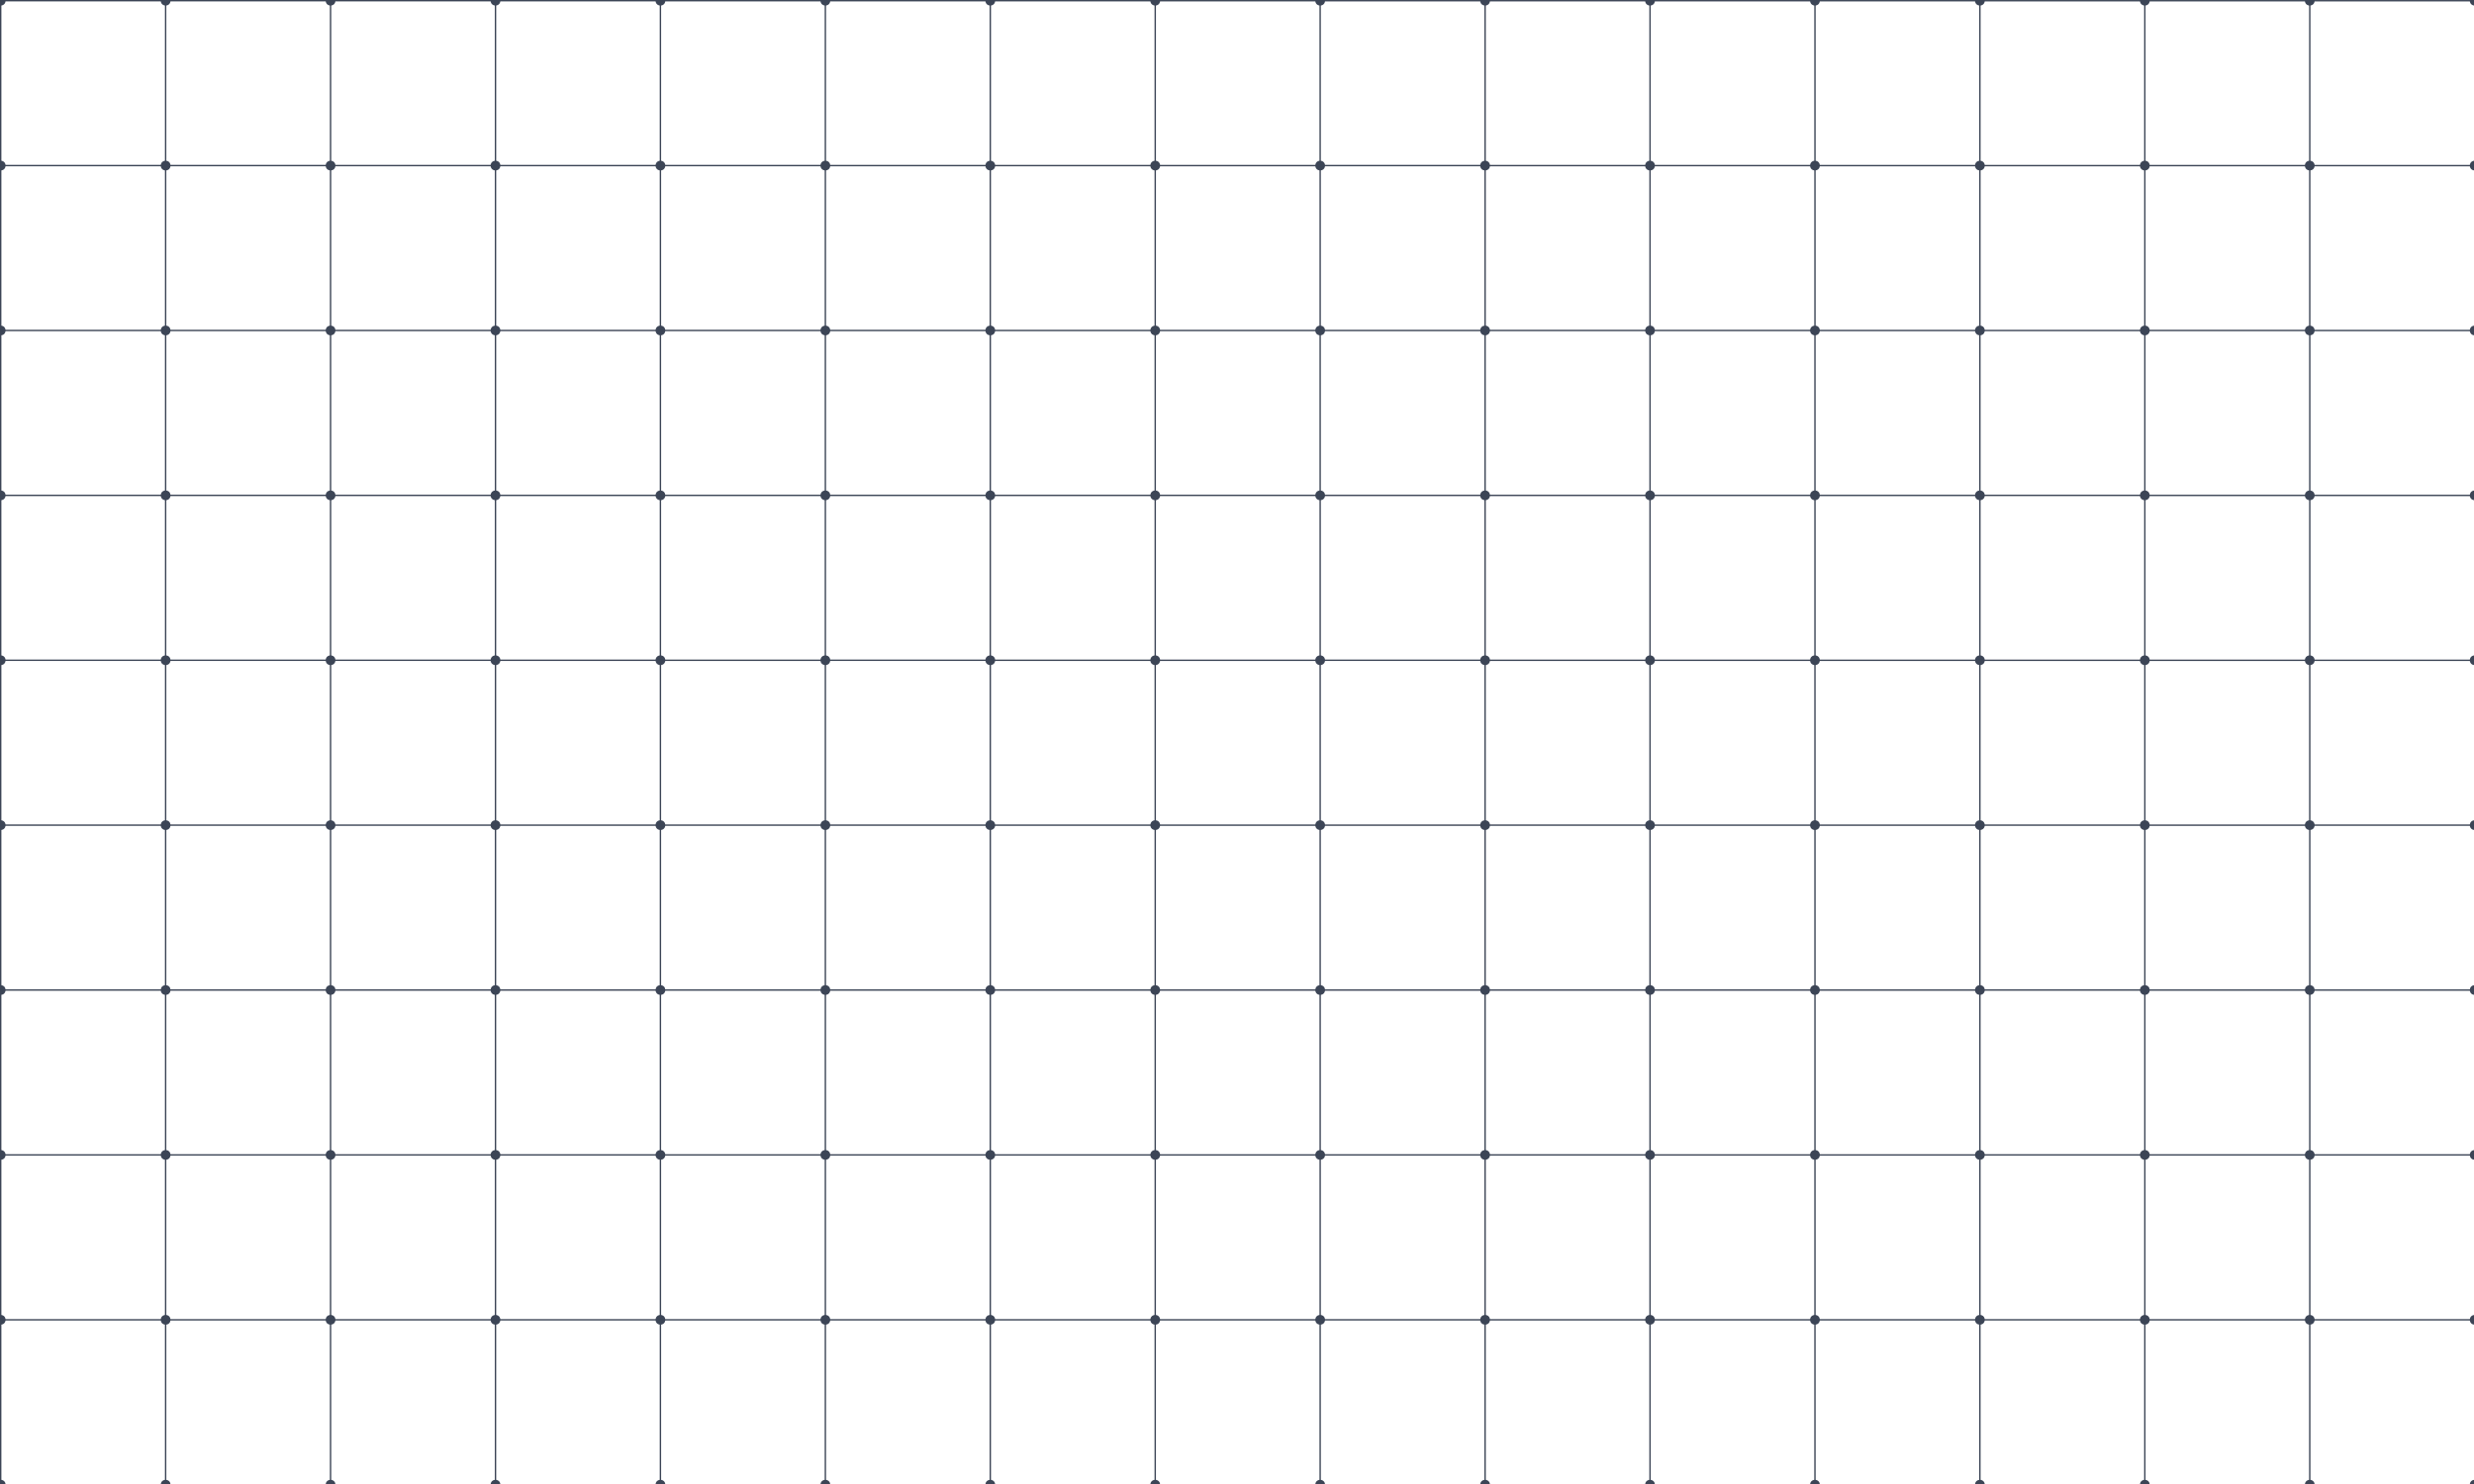 <svg width="1785" height="1071" xmlns="http://www.w3.org/2000/svg"><style>@keyframes draw{0%{stroke-dashoffset:114px;stroke-dasharray:114px}}@keyframes draw-reverse{0%{stroke-dashoffset:-114px;stroke-dasharray:114px}}</style><g fill="none" fill-rule="evenodd"><path d="M952.5 241v114M.5 3v114m0 362v114m0-352v114m0 362v114m0-709v114m0 362v114m0-352v114m0 362v114m119-947v114m0 124v114m0 362v114m0-709v114m0 362v114m0-352v114m0 362v114m119-947v114m0 362v114m0-352v114m0 362v114m0-709v114m0 362v114m0-352v114m0 362v114m119-947v114m0 5v114m0 362v114m0-352v114m119 5v114m0-352v114m0-233v114m0 362v114m0 124v114m119-947v114m0 362v114m0-352v114m0 362v114m0-709v114m0 124v114m0 362v114m119-947v114m0 362v114m0-352v114m0 362v114m0-233v114m0 124v114m119-947v114m0 5v114m0 362v114m0-352v114m0 362v114m119-471v114m0 124v114m0-709v114m0 362v114m0-352v114m0 362v114m119-947v114m0 5v114m0 362v114m0-352v114m0 362v114m119-947v114m0 362v114m0-352v114m0 362v114m0 5v114m119-947v114m0 600v114m0-709v114m0 362v114m0-352v114m0 362v114m119-947v114m0 600v114m0-709v114m0 124v114m0 362v114m119-471v114m0-352v114m0 362v114m0-709v114m0 362v114m0-352v114m0 362v114m119-947v114m0 124v114m0 362v114m0-233v114m0-352v114m0 362v114M.5 955v114m238-114v114m119-114v114m119-114v114m238-114v114m119-114v114m238-114v114m119-114v114m238-114v114m119-114v114m119-114v114M3 .5h114M3 476.5h114M3 119.5h114M3 595.5h114m5-595h114m-114 238h114m-114 476h114m-114-119h114m-114 238h114m5-833h114m-114 476h114m-114-238h114m-114 476h114m-114-595h114m-114 476h114m-114-238h114m-114 476h114m5-833h114m-114 476h114m-114-238h114m-114 476h114m-114-595h114m-114 476h114m-114-238h114m5-357h114m-114 476h114m-114 238h114m-114-357h114m-114 476h114m5-833h114m-114 238h114m-114 476h114m-114-595h114m-114 238h114m5-357h114m-114 476h114m-114-238h114m-114 476h114m-114-595h114m-114 476h114m-114-238h114m-114 476h114m5-833h114m-114 476h114m-114-238h114m-114 476h114m-114-595h114m-114 476h114m-114 238h114m5-833h114m-114 238h114m-114 476h114m-114-119h114m-114-238h114m5-357h114m-114 476h114m-114 238h114m-114-595h114m-114 238h114m5-357h114m-114 476h114m-114 238h114m-114-595h114m-114 476h114m-114-238h114m-114 476h114m5-833h114m-114 476h114m-114-238h114m-114 476h114m-114-595h114m-114 476h114m-114-238h114m-114 476h114m5-833h114m-114 476h114m-114-238h114m-114-119h114m5-119h114m-114 476h114m-114 238h114m-114-595h114m-114 476h114m-114-238h114m5-357h114m-114 476h114m-114-238h114m-114 476h114m-114-595h114m-114 238h114M3 952.5h114m5 0h114m5 0h114m124 0h114m5 0h114m5 0h114m5 0h114m124 0h114m5 0h114m5 0h114m124 0h114m5 0h114" stroke="#3C4556"/><g stroke="#3C4556"><g class="delay1"><path d="M836 357.5h114m600 476h114M357.5 479v114M3 357.5h114M833.5 479v114M955 952.5h114M476.5 717v114m119-233v114" class="line" style="animation-delay:500ms;animation:1500ms draw cubic-bezier(.58,.01,.27,1) both"/></g><g class="delay2"><path d="M1428.5 241v114m-119 124v114m-238-114v114M479 119.5h114m362 0h114m-590 476h114M714.5 122v114" class="line" style="animation-delay:620ms;animation:1500ms draw cubic-bezier(.58,.01,.27,1) both"/><path d="M1071.5 241v114"/></g><g class="delay3"><path d="M357.5 717v114m0 5v114m-238 5v114M952.5 3v114M479 238.5h114M952.5 955v114M1074 238.5h114" class="line" style="animation-delay:740ms"/></g><g class="delay4"><path d="M1431 833.5h114m-590 0h114M595.5 955v114M3 833.5h114m5-476h114m362 119h114m-352 357h114M714.5 360v114" class="line" style="animation-delay:860ms;animation:1500ms draw cubic-bezier(.58,.01,.27,1) both"/></g><g class="delay5"><path d="M1669 595.5h114M476.5 3v114m1071-114v114m-1071 243v114M1669 833.5h114m-590-595h114m-947 714h114" class="line" style="animation-delay:980ms;animation:1500ms draw cubic-bezier(.58,.01,.27,1) both"/></g><g class="delay6"><path d="M1428.5 598v114m-357 5v114m357-352v114m-119-352v114M1431 595.5h114M3 238.5h114m957 595h114" class="line" style="animation-delay:1100ms;animation:1500ms draw-reverse cubic-bezier(.58,.01,.27,1) both"/></g><g class="delay7"><path d="M1309.5 955v114M955 476.5h114M1190.5 122v114m-357 5v114M3 714.5h114m1314 238h114M833.5 717v114M1074 595.5h114" class="line" style="animation-delay:1220ms;animation:1500ms draw-reverse cubic-bezier(.58,.01,.27,1) both"/></g><g class="delay8"><path d="M598 833.5h114M1666.5 479v114m-476-233v114m-1071 5v114m2.5-473.5h114m362 476h114m838-357h114" class="line" style="animation-delay:1340ms"/></g><g class="delay9"><path d="M1431 357.5h114m-114 357h114m-1423-238h114M1190.5 598v114m-833-471v114m1309-233v114" class="line" style="animation-delay:1460ms;animation:1500ms draw-reverse cubic-bezier(.58,.01,.27,1) both"/></g></g><g fill="#3C4556"><circle cx="3.5" cy="3.5" r="3.5" transform="translate(-3 1068)"/><circle cx="3.5" cy="3.5" r="3.5" transform="translate(116 1068)"/><circle cx="3.5" cy="3.5" r="3.5" transform="translate(235 1068)"/><circle cx="3.5" cy="3.5" r="3.5" transform="translate(354 1068)"/><circle cx="3.5" cy="3.5" r="3.5" transform="translate(473 1068)"/><circle cx="3.5" cy="3.5" r="3.5" transform="translate(592 1068)"/><circle cx="3.5" cy="3.5" r="3.5" transform="translate(711 1068)"/><circle cx="3.5" cy="3.5" r="3.5" transform="translate(830 1068)"/><circle cx="3.5" cy="3.5" r="3.5" transform="translate(949 1068)"/><circle cx="3.5" cy="3.5" r="3.5" transform="translate(1068 1068)"/><circle cx="3.5" cy="3.5" r="3.5" transform="translate(1187 1068)"/><circle cx="3.5" cy="3.5" r="3.5" transform="translate(1306 1068)"/><circle cx="3.5" cy="3.5" r="3.5" transform="translate(1425 1068)"/><circle cx="3.5" cy="3.5" r="3.5" transform="translate(1544 1068)"/><circle cx="3.5" cy="3.5" r="3.5" transform="translate(1663 1068)"/><circle cx="3.5" cy="3.5" r="3.5" transform="translate(1782 1068)"/><circle cx="3.5" cy="3.5" r="3.5" transform="translate(-3 949)"/><circle cx="3.5" cy="3.5" r="3.5" transform="translate(116 949)"/><circle cx="3.5" cy="3.5" r="3.5" transform="translate(235 949)"/><circle cx="3.5" cy="3.5" r="3.5" transform="translate(354 949)"/><circle cx="3.5" cy="3.5" r="3.5" transform="translate(473 949)"/><circle cx="3.5" cy="3.5" r="3.5" transform="translate(592 949)"/><circle cx="3.5" cy="3.5" r="3.5" transform="translate(711 949)"/><circle cx="3.5" cy="3.5" r="3.5" transform="translate(830 949)"/><circle cx="3.5" cy="3.5" r="3.5" transform="translate(949 949)"/><circle cx="3.5" cy="3.5" r="3.5" transform="translate(1068 949)"/><circle cx="3.5" cy="3.5" r="3.5" transform="translate(1187 949)"/><circle cx="3.5" cy="3.5" r="3.5" transform="translate(1306 949)"/><circle cx="3.5" cy="3.5" r="3.5" transform="translate(1425 949)"/><circle cx="3.5" cy="3.5" r="3.5" transform="translate(1544 949)"/><circle cx="3.5" cy="3.5" r="3.5" transform="translate(1663 949)"/><circle cx="3.5" cy="3.5" r="3.5" transform="translate(1782 949)"/><circle cx="3.5" cy="3.5" r="3.5" transform="translate(-3 830)"/><circle cx="3.5" cy="3.5" r="3.5" transform="translate(116 830)"/><circle cx="3.5" cy="3.5" r="3.5" transform="translate(235 830)"/><circle cx="3.5" cy="3.5" r="3.5" transform="translate(354 830)"/><circle cx="3.5" cy="3.5" r="3.5" transform="translate(473 830)"/><circle cx="3.5" cy="3.5" r="3.5" transform="translate(592 830)"/><circle cx="3.5" cy="3.5" r="3.5" transform="translate(711 830)"/><circle cx="3.5" cy="3.5" r="3.5" transform="translate(830 830)"/><circle cx="3.5" cy="3.5" r="3.5" transform="translate(949 830)"/><circle cx="3.5" cy="3.5" r="3.5" transform="translate(1068 830)"/><circle cx="3.5" cy="3.5" r="3.5" transform="translate(1187 830)"/><circle cx="3.5" cy="3.5" r="3.5" transform="translate(1306 830)"/><circle cx="3.5" cy="3.5" r="3.5" transform="translate(1425 830)"/><circle cx="3.5" cy="3.5" r="3.5" transform="translate(1544 830)"/><circle cx="3.5" cy="3.5" r="3.5" transform="translate(1663 830)"/><circle cx="3.5" cy="3.5" r="3.5" transform="translate(1782 830)"/><circle cx="3.5" cy="3.5" r="3.5" transform="translate(-3 711)"/><circle cx="3.5" cy="3.5" r="3.5" transform="translate(116 711)"/><circle cx="3.5" cy="3.5" r="3.5" transform="translate(235 711)"/><circle cx="3.5" cy="3.5" r="3.5" transform="translate(354 711)"/><circle cx="3.5" cy="3.5" r="3.5" transform="translate(473 711)"/><circle cx="3.5" cy="3.5" r="3.5" transform="translate(592 711)"/><circle cx="3.5" cy="3.5" r="3.5" transform="translate(711 711)"/><circle cx="3.5" cy="3.5" r="3.5" transform="translate(830 711)"/><circle cx="3.5" cy="3.5" r="3.5" transform="translate(949 711)"/><circle cx="3.5" cy="3.5" r="3.5" transform="translate(1068 711)"/><circle cx="3.5" cy="3.5" r="3.5" transform="translate(1187 711)"/><circle cx="3.5" cy="3.5" r="3.5" transform="translate(1306 711)"/><circle cx="3.5" cy="3.5" r="3.5" transform="translate(1425 711)"/><circle cx="3.5" cy="3.5" r="3.5" transform="translate(1544 711)"/><circle cx="3.5" cy="3.5" r="3.5" transform="translate(1663 711)"/><circle cx="3.5" cy="3.5" r="3.5" transform="translate(1782 711)"/><g><circle cx="3.5" cy="3.5" r="3.5" transform="translate(-3 592)"/><circle cx="3.5" cy="3.5" r="3.5" transform="translate(116 592)"/><circle cx="3.5" cy="3.5" r="3.5" transform="translate(235 592)"/><circle cx="3.5" cy="3.5" r="3.5" transform="translate(354 592)"/><circle cx="3.5" cy="3.5" r="3.5" transform="translate(473 592)"/><circle cx="3.5" cy="3.5" r="3.5" transform="translate(592 592)"/><circle cx="3.5" cy="3.5" r="3.5" transform="translate(711 592)"/><circle cx="3.5" cy="3.5" r="3.5" transform="translate(830 592)"/><circle cx="3.5" cy="3.5" r="3.5" transform="translate(949 592)"/><circle cx="3.5" cy="3.5" r="3.5" transform="translate(1068 592)"/><circle cx="3.5" cy="3.5" r="3.5" transform="translate(1187 592)"/><circle cx="3.5" cy="3.5" r="3.5" transform="translate(1306 592)"/><circle cx="3.5" cy="3.5" r="3.5" transform="translate(1425 592)"/><circle cx="3.5" cy="3.5" r="3.5" transform="translate(1544 592)"/><circle cx="3.5" cy="3.5" r="3.5" transform="translate(1663 592)"/><circle cx="3.5" cy="3.5" r="3.5" transform="translate(1782 592)"/></g><g><circle cx="3.5" cy="3.5" r="3.5" transform="translate(-3 473)"/><circle cx="3.5" cy="3.5" r="3.5" transform="translate(116 473)"/><circle cx="3.5" cy="3.5" r="3.5" transform="translate(235 473)"/><circle cx="3.5" cy="3.5" r="3.5" transform="translate(354 473)"/><circle cx="3.5" cy="3.5" r="3.5" transform="translate(473 473)"/><circle cx="3.5" cy="3.5" r="3.5" transform="translate(592 473)"/><circle cx="3.5" cy="3.5" r="3.5" transform="translate(711 473)"/><circle cx="3.5" cy="3.5" r="3.5" transform="translate(830 473)"/><circle cx="3.5" cy="3.5" r="3.5" transform="translate(949 473)"/><circle cx="3.5" cy="3.5" r="3.5" transform="translate(1068 473)"/><circle cx="3.5" cy="3.5" r="3.5" transform="translate(1187 473)"/><circle cx="3.5" cy="3.5" r="3.5" transform="translate(1306 473)"/><circle cx="3.5" cy="3.5" r="3.5" transform="translate(1425 473)"/><circle cx="3.5" cy="3.5" r="3.5" transform="translate(1544 473)"/><circle cx="3.5" cy="3.5" r="3.5" transform="translate(1663 473)"/><circle cx="3.5" cy="3.5" r="3.5" transform="translate(1782 473)"/></g><g><circle cx="3.5" cy="3.5" r="3.5" transform="translate(-3 354)"/><circle cx="3.5" cy="3.5" r="3.5" transform="translate(116 354)"/><circle cx="3.5" cy="3.5" r="3.5" transform="translate(235 354)"/><circle cx="3.5" cy="3.5" r="3.5" transform="translate(354 354)"/><circle cx="3.5" cy="3.5" r="3.5" transform="translate(473 354)"/><circle cx="3.5" cy="3.5" r="3.5" transform="translate(592 354)"/><circle cx="3.5" cy="3.5" r="3.5" transform="translate(711 354)"/><circle cx="3.5" cy="3.5" r="3.5" transform="translate(830 354)"/><circle cx="3.5" cy="3.5" r="3.5" transform="translate(949 354)"/><circle cx="3.5" cy="3.5" r="3.5" transform="translate(1068 354)"/><circle cx="3.5" cy="3.5" r="3.5" transform="translate(1187 354)"/><circle cx="3.5" cy="3.5" r="3.5" transform="translate(1306 354)"/><circle cx="3.5" cy="3.5" r="3.5" transform="translate(1425 354)"/><circle cx="3.5" cy="3.5" r="3.5" transform="translate(1544 354)"/><circle cx="3.5" cy="3.5" r="3.5" transform="translate(1663 354)"/><circle cx="3.5" cy="3.5" r="3.5" transform="translate(1782 354)"/></g><g><circle cx="3.5" cy="3.5" r="3.5" transform="translate(-3 235)"/><circle cx="3.5" cy="3.5" r="3.5" transform="translate(116 235)"/><circle cx="3.5" cy="3.5" r="3.5" transform="translate(235 235)"/><circle cx="3.5" cy="3.5" r="3.5" transform="translate(354 235)"/><circle cx="3.5" cy="3.5" r="3.5" transform="translate(473 235)"/><circle cx="3.5" cy="3.5" r="3.5" transform="translate(592 235)"/><circle cx="3.5" cy="3.5" r="3.5" transform="translate(711 235)"/><circle cx="3.5" cy="3.5" r="3.5" transform="translate(830 235)"/><circle cx="3.5" cy="3.5" r="3.5" transform="translate(949 235)"/><circle cx="3.5" cy="3.5" r="3.5" transform="translate(1068 235)"/><circle cx="3.5" cy="3.5" r="3.5" transform="translate(1187 235)"/><circle cx="3.5" cy="3.5" r="3.5" transform="translate(1306 235)"/><circle cx="3.5" cy="3.5" r="3.5" transform="translate(1425 235)"/><circle cx="3.5" cy="3.5" r="3.5" transform="translate(1544 235)"/><circle cx="3.5" cy="3.5" r="3.5" transform="translate(1663 235)"/><circle cx="3.5" cy="3.5" r="3.5" transform="translate(1782 235)"/></g><g><circle cx="3.5" cy="3.5" r="3.5" transform="translate(-3 116)"/><circle cx="3.5" cy="3.5" r="3.5" transform="translate(116 116)"/><circle cx="3.5" cy="3.5" r="3.5" transform="translate(235 116)"/><circle cx="3.5" cy="3.5" r="3.5" transform="translate(354 116)"/><circle cx="3.5" cy="3.5" r="3.5" transform="translate(473 116)"/><circle cx="3.5" cy="3.5" r="3.5" transform="translate(592 116)"/><circle cx="3.5" cy="3.5" r="3.5" transform="translate(711 116)"/><circle cx="3.5" cy="3.5" r="3.5" transform="translate(830 116)"/><circle cx="3.5" cy="3.5" r="3.5" transform="translate(949 116)"/><circle cx="3.5" cy="3.5" r="3.5" transform="translate(1068 116)"/><circle cx="3.5" cy="3.5" r="3.5" transform="translate(1187 116)"/><circle cx="3.5" cy="3.5" r="3.5" transform="translate(1306 116)"/><circle cx="3.5" cy="3.5" r="3.5" transform="translate(1425 116)"/><circle cx="3.5" cy="3.5" r="3.5" transform="translate(1544 116)"/><circle cx="3.5" cy="3.5" r="3.5" transform="translate(1663 116)"/><circle cx="3.5" cy="3.5" r="3.5" transform="translate(1782 116)"/></g><g><circle cx="3.5" cy="3.5" r="3.5" transform="translate(-3 -3)"/><circle cx="3.5" cy="3.5" r="3.5" transform="translate(116 -3)"/><circle cx="3.5" cy="3.5" r="3.5" transform="translate(235 -3)"/><circle cx="3.5" cy="3.5" r="3.5" transform="translate(354 -3)"/><circle cx="3.5" cy="3.5" r="3.5" transform="translate(473 -3)"/><circle cx="3.5" cy="3.5" r="3.5" transform="translate(592 -3)"/><circle cx="3.5" cy="3.5" r="3.5" transform="translate(711 -3)"/><circle cx="3.5" cy="3.5" r="3.5" transform="translate(830 -3)"/><circle cx="3.5" cy="3.5" r="3.5" transform="translate(949 -3)"/><circle cx="3.5" cy="3.5" r="3.5" transform="translate(1068 -3)"/><circle cx="3.5" cy="3.5" r="3.5" transform="translate(1187 -3)"/><circle cx="3.5" cy="3.5" r="3.5" transform="translate(1306 -3)"/><circle cx="3.5" cy="3.5" r="3.5" transform="translate(1425 -3)"/><circle cx="3.5" cy="3.5" r="3.5" transform="translate(1544 -3)"/><circle cx="3.5" cy="3.5" r="3.5" transform="translate(1663 -3)"/><circle cx="3.5" cy="3.5" r="3.5" transform="translate(1782 -3)"/></g></g></g></svg>